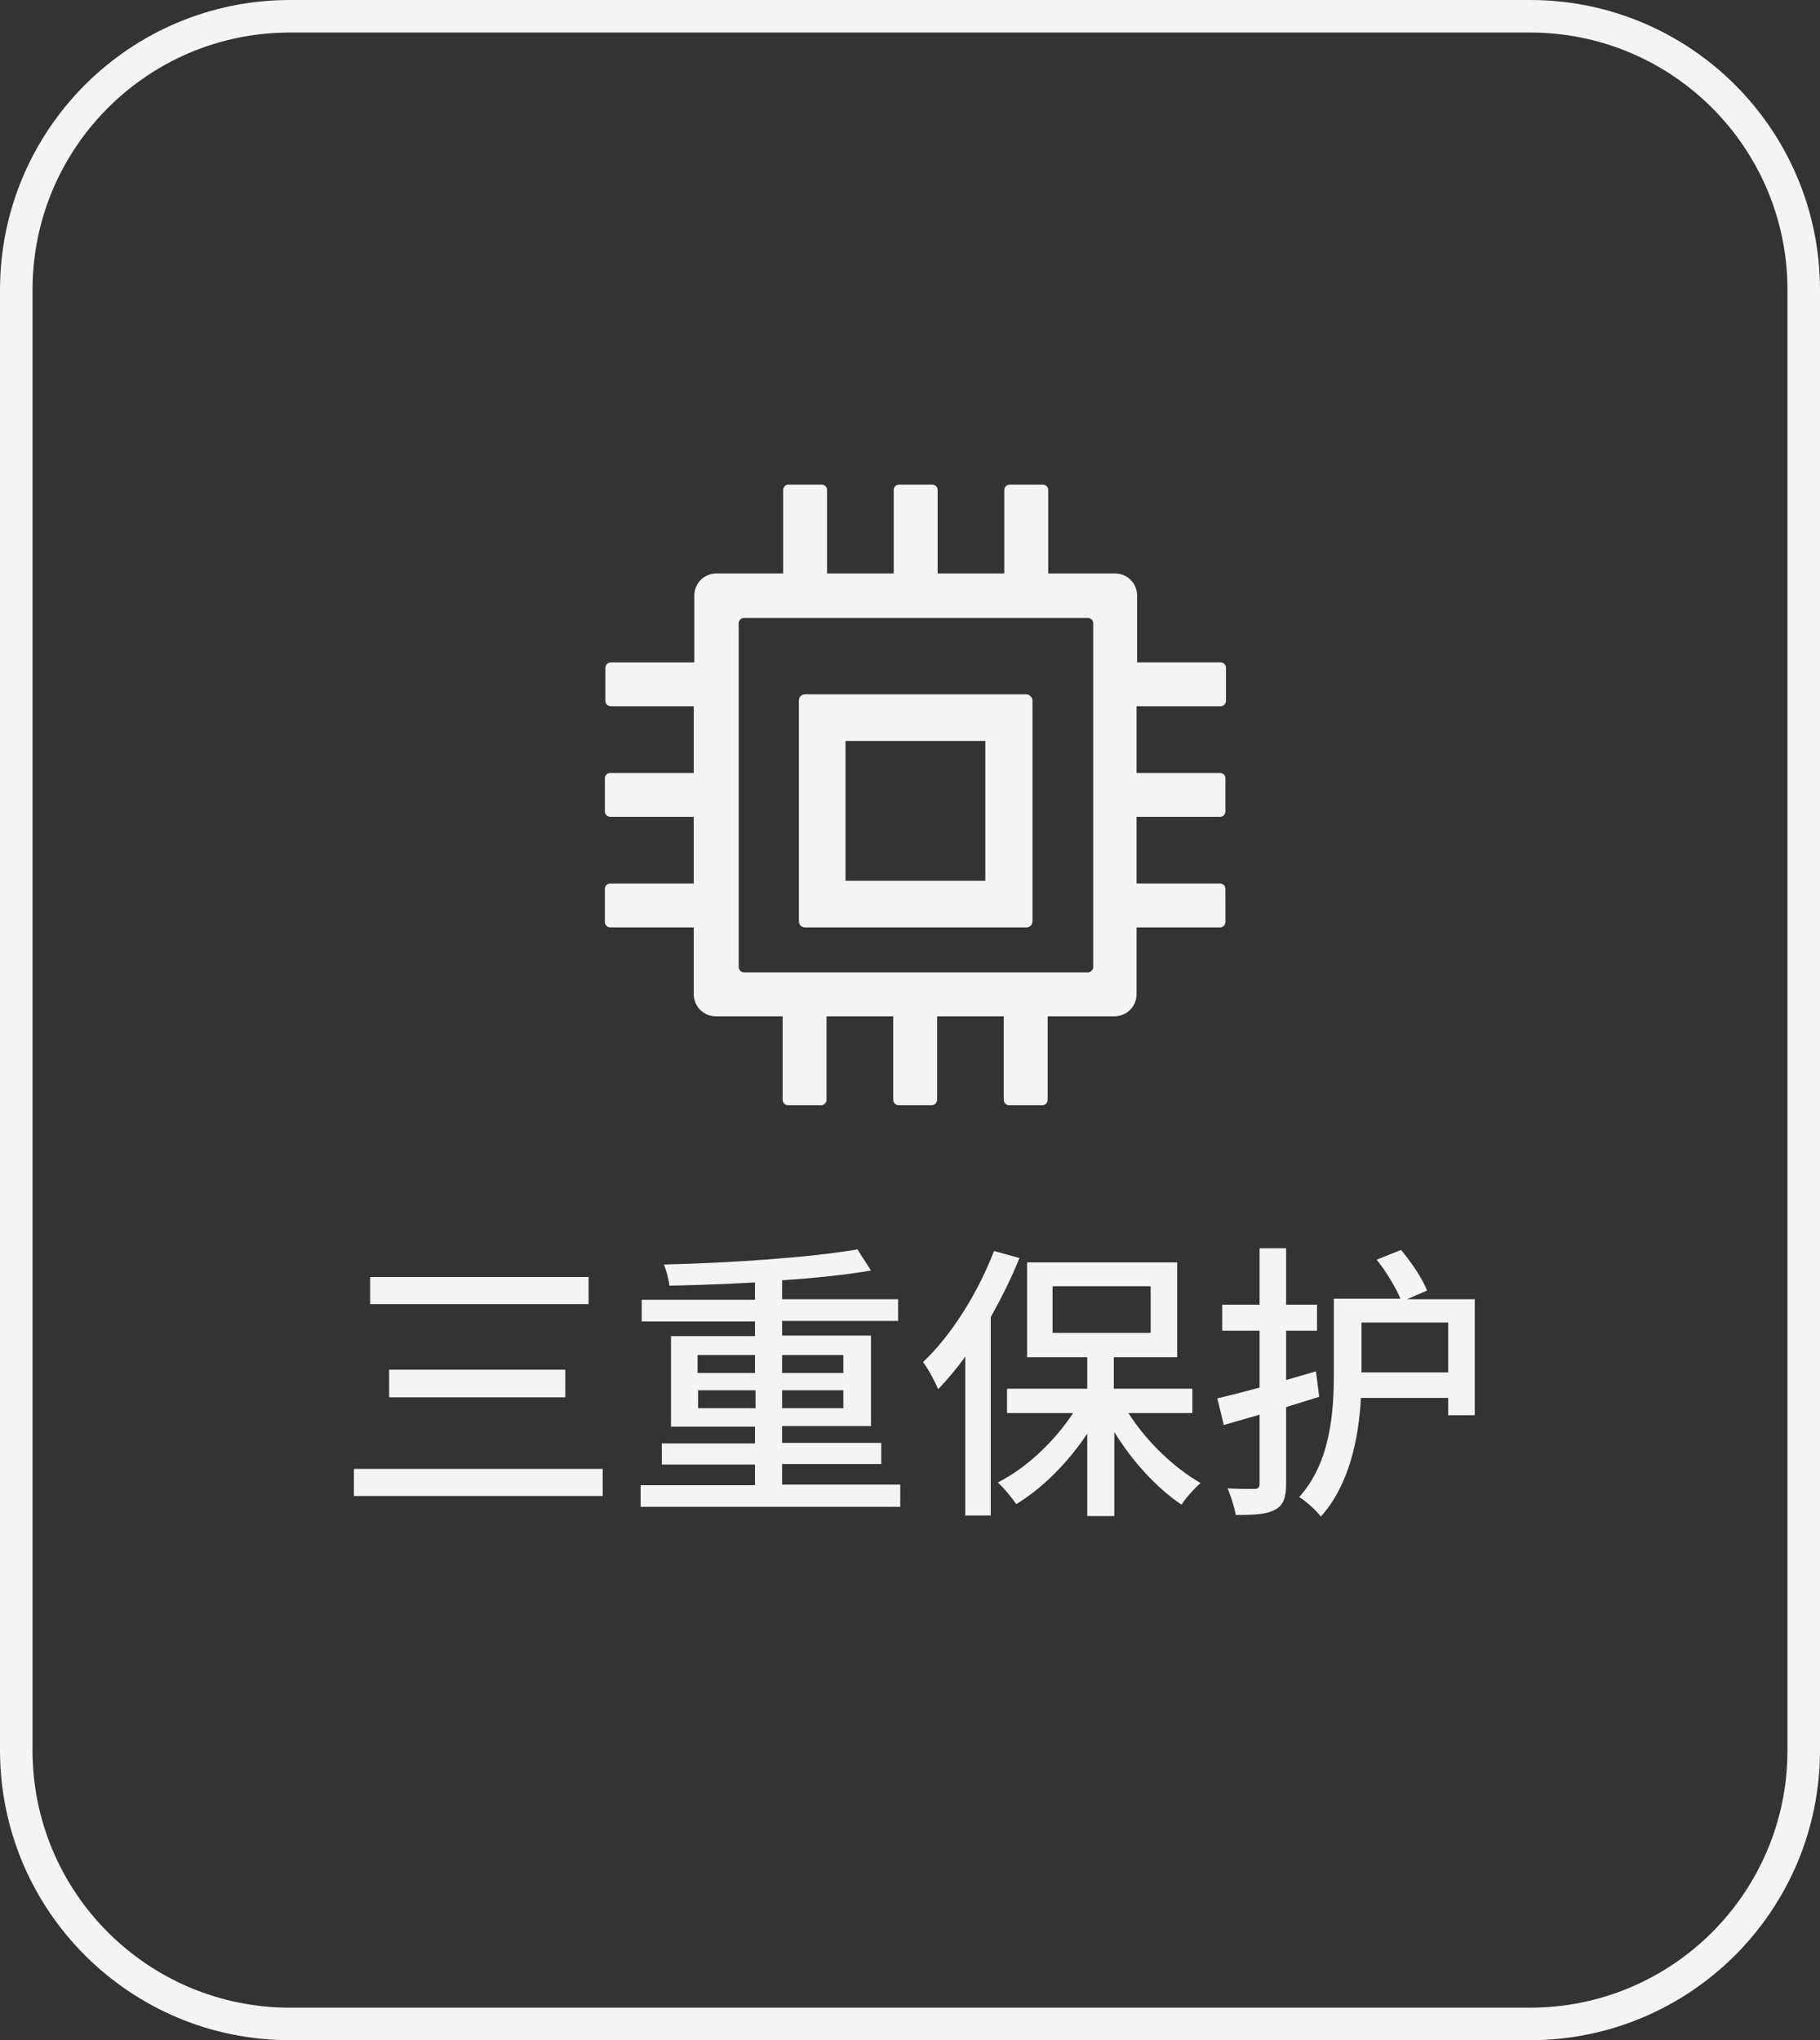 <?xml version="1.0" encoding="utf-8"?>
<!-- Generator: Adobe Illustrator 23.0.1, SVG Export Plug-In . SVG Version: 6.00 Build 0)  -->
<svg version="1.1" id="图层_1" xmlns="http://www.w3.org/2000/svg" xmlns:xlink="http://www.w3.org/1999/xlink" x="0px" y="0px"
	 viewBox="0 0 335.8 376.4" style="enable-background:new 0 0 335.8 376.4;" xml:space="preserve">
<rect x="0" y="0" width="335.8" height="376.4" fill="#333333" stroke="none"/>
<style type="text/css">
	.st0{fill:#F4F4F4;}
	.st1{fill:none;stroke:#F4F4F4;stroke-width:6;stroke-miterlimit:10;}
</style>
<g>
	<g>
		<path class="st0" d="M111.2,271v5H65.3v-5H111.2z M108.6,235.6v5H68.3v-5H108.6z M104.3,252.7v5.1H71.8v-5.1H104.3z"/>
		<path class="st0" d="M166.1,274v4h-47.9v-4h21.1v-3.8h-17.2v-3.9h17.2v-3.1h-15.5v-16.7h15.5v-2.7h-20.9v-4h20.9v-3.2
			c-5.4,0.3-10.8,0.5-15.8,0.6c-0.1-1.2-0.6-2.9-1-3.9c12.3-0.3,27.1-1.3,35.7-2.8l2.5,3.9c-4.6,0.8-10.4,1.4-16.4,1.8v3.5h21.4v4
			h-21.4v2.7h16.4v16.7h-16.4v3.1h18.3v3.9h-18.3v3.8H166.1z M128.7,253.3h10.6V250h-10.6V253.3z M139.4,259.8v-3.3h-10.6v3.3H139.4
			z M144.3,250v3.3h11.3V250H144.3z M155.6,256.5h-11.3v3.3h11.3V256.5z"/>
		<path class="st0" d="M188.1,232.1c-1.5,3.7-3.3,7.3-5.3,10.9v36.6h-4.7v-29.3c-1.6,2.2-3.3,4.2-5,6c-0.5-1.2-1.9-3.9-2.8-5
			c5.2-4.9,10.1-12.7,13.1-20.5L188.1,232.1z M208.2,260.7c3.3,5.2,8.4,10.1,13.3,12.9c-1.1,1-2.7,2.7-3.5,4c-4.5-3-9.1-8-12.4-13.4
			v15.5h-5v-15.2c-3.6,5.4-8.3,10.1-13.1,13c-0.8-1.2-2.3-3-3.4-4c5.2-2.6,10.4-7.5,13.9-12.8h-12.2v-4.5h14.8v-5.8h-11.1v-17.5
			h27.7v17.5h-11.7v5.8H220v4.5H208.2z M194.2,245.9h18.1v-8.6h-18.1V245.9z"/>
		<path class="st0" d="M243.4,257.7c-2,0.6-4.1,1.3-6.1,1.9v14.1c0,2.6-0.5,4-2,4.8c-1.6,0.9-3.8,1-7.3,1c-0.2-1.3-0.9-3.5-1.5-4.9
			c2.2,0.1,4.3,0.1,4.9,0.1c0.7,0,1-0.2,1-1V261l-6.6,1.9l-1.2-4.9c2.1-0.5,4.8-1.2,7.8-2v-10.5h-6.9v-4.8h6.9v-10.4h4.9v10.4h5.7
			v4.8h-5.7v9.1l5.5-1.6L243.4,257.7z M272.1,239.6v21.5h-4.9v-3.2h-16.1c-0.4,7.4-2.1,16-7.4,21.9c-0.8-1.1-2.9-3-4-3.6
			c5.8-6.4,6.4-15.7,6.4-22.7v-13.9h12.3c-0.9-2.1-2.7-5.1-4.4-7.2l4.5-1.8c2,2.4,4,5.4,4.8,7.5l-3.7,1.6H272.1z M267.2,253.2V244
			h-16v9.2H267.2z"/>
	</g>
</g>
<path class="st1" d="M282.3,373.4H53.5C25.6,373.4,3,350.8,3,322.9V53.5C3,25.6,25.6,3,53.5,3h228.8c27.9,0,50.5,22.6,50.5,50.5
	v269.4C332.8,350.8,310.2,373.4,282.3,373.4z"/>
<g>
	<path class="st0" d="M225.2,130.3c0.6,0,1-0.5,1-1v-6.1c0-0.6-0.5-1-1-1h-15.4v-12.3c0-2.3-1.8-4.1-4.1-4.1h-12.3V90.4
		c0-0.6-0.5-1-1-1h-6.1c-0.6,0-1,0.5-1,1v15.4H173V90.4c0-0.6-0.5-1-1-1h-6.1c-0.6,0-1,0.5-1,1v15.4h-12.3V90.4c0-0.6-0.5-1-1-1
		h-6.1c-0.6,0-1,0.5-1,1v15.4h-12.3c-2.3,0-4.1,1.8-4.1,4.1v12.3h-15.4c-0.6,0-1,0.5-1,1v6.1c0,0.6,0.5,1,1,1H128v12.3h-15.4
		c-0.6,0-1,0.5-1,1v6.1c0,0.6,0.5,1,1,1H128V163h-15.4c-0.6,0-1,0.5-1,1v6.1c0,0.6,0.5,1,1,1H128v12.3c0,2.3,1.8,4.1,4.1,4.1h12.3
		v15.4c0,0.6,0.5,1,1,1h6.1c0.6,0,1-0.5,1-1v-15.4h12.3v15.4c0,0.6,0.5,1,1,1h6.1c0.6,0,1-0.5,1-1v-15.4h12.3v15.4c0,0.6,0.5,1,1,1
		h6.1c0.6,0,1-0.5,1-1v-15.4h12.3c2.3,0,4.1-1.8,4.1-4.1v-12.3h15.4c0.6,0,1-0.5,1-1V164c0-0.6-0.5-1-1-1h-15.4v-12.3h15.4
		c0.6,0,1-0.5,1-1v-6.1c0-0.6-0.5-1-1-1h-15.4v-12.3H225.2z M201.7,178.4c0,0.6-0.5,1-1,1h-63.4c-0.6,0-1-0.5-1-1v-63.4
		c0-0.6,0.5-1,1-1h63.4c0.6,0,1,0.5,1,1V178.4z"/>
	<path class="st0" d="M189.4,128.1h-40.9c-0.6,0-1.1,0.5-1.1,1.1V170c0,0.6,0.5,1.1,1.1,1.1h40.9c0.6,0,1.1-0.5,1.1-1.1v-40.9
		C190.4,128.6,189.9,128.1,189.4,128.1z M181.8,162.5H156v-25.8h25.8V162.5z"/>
</g>
</svg>
